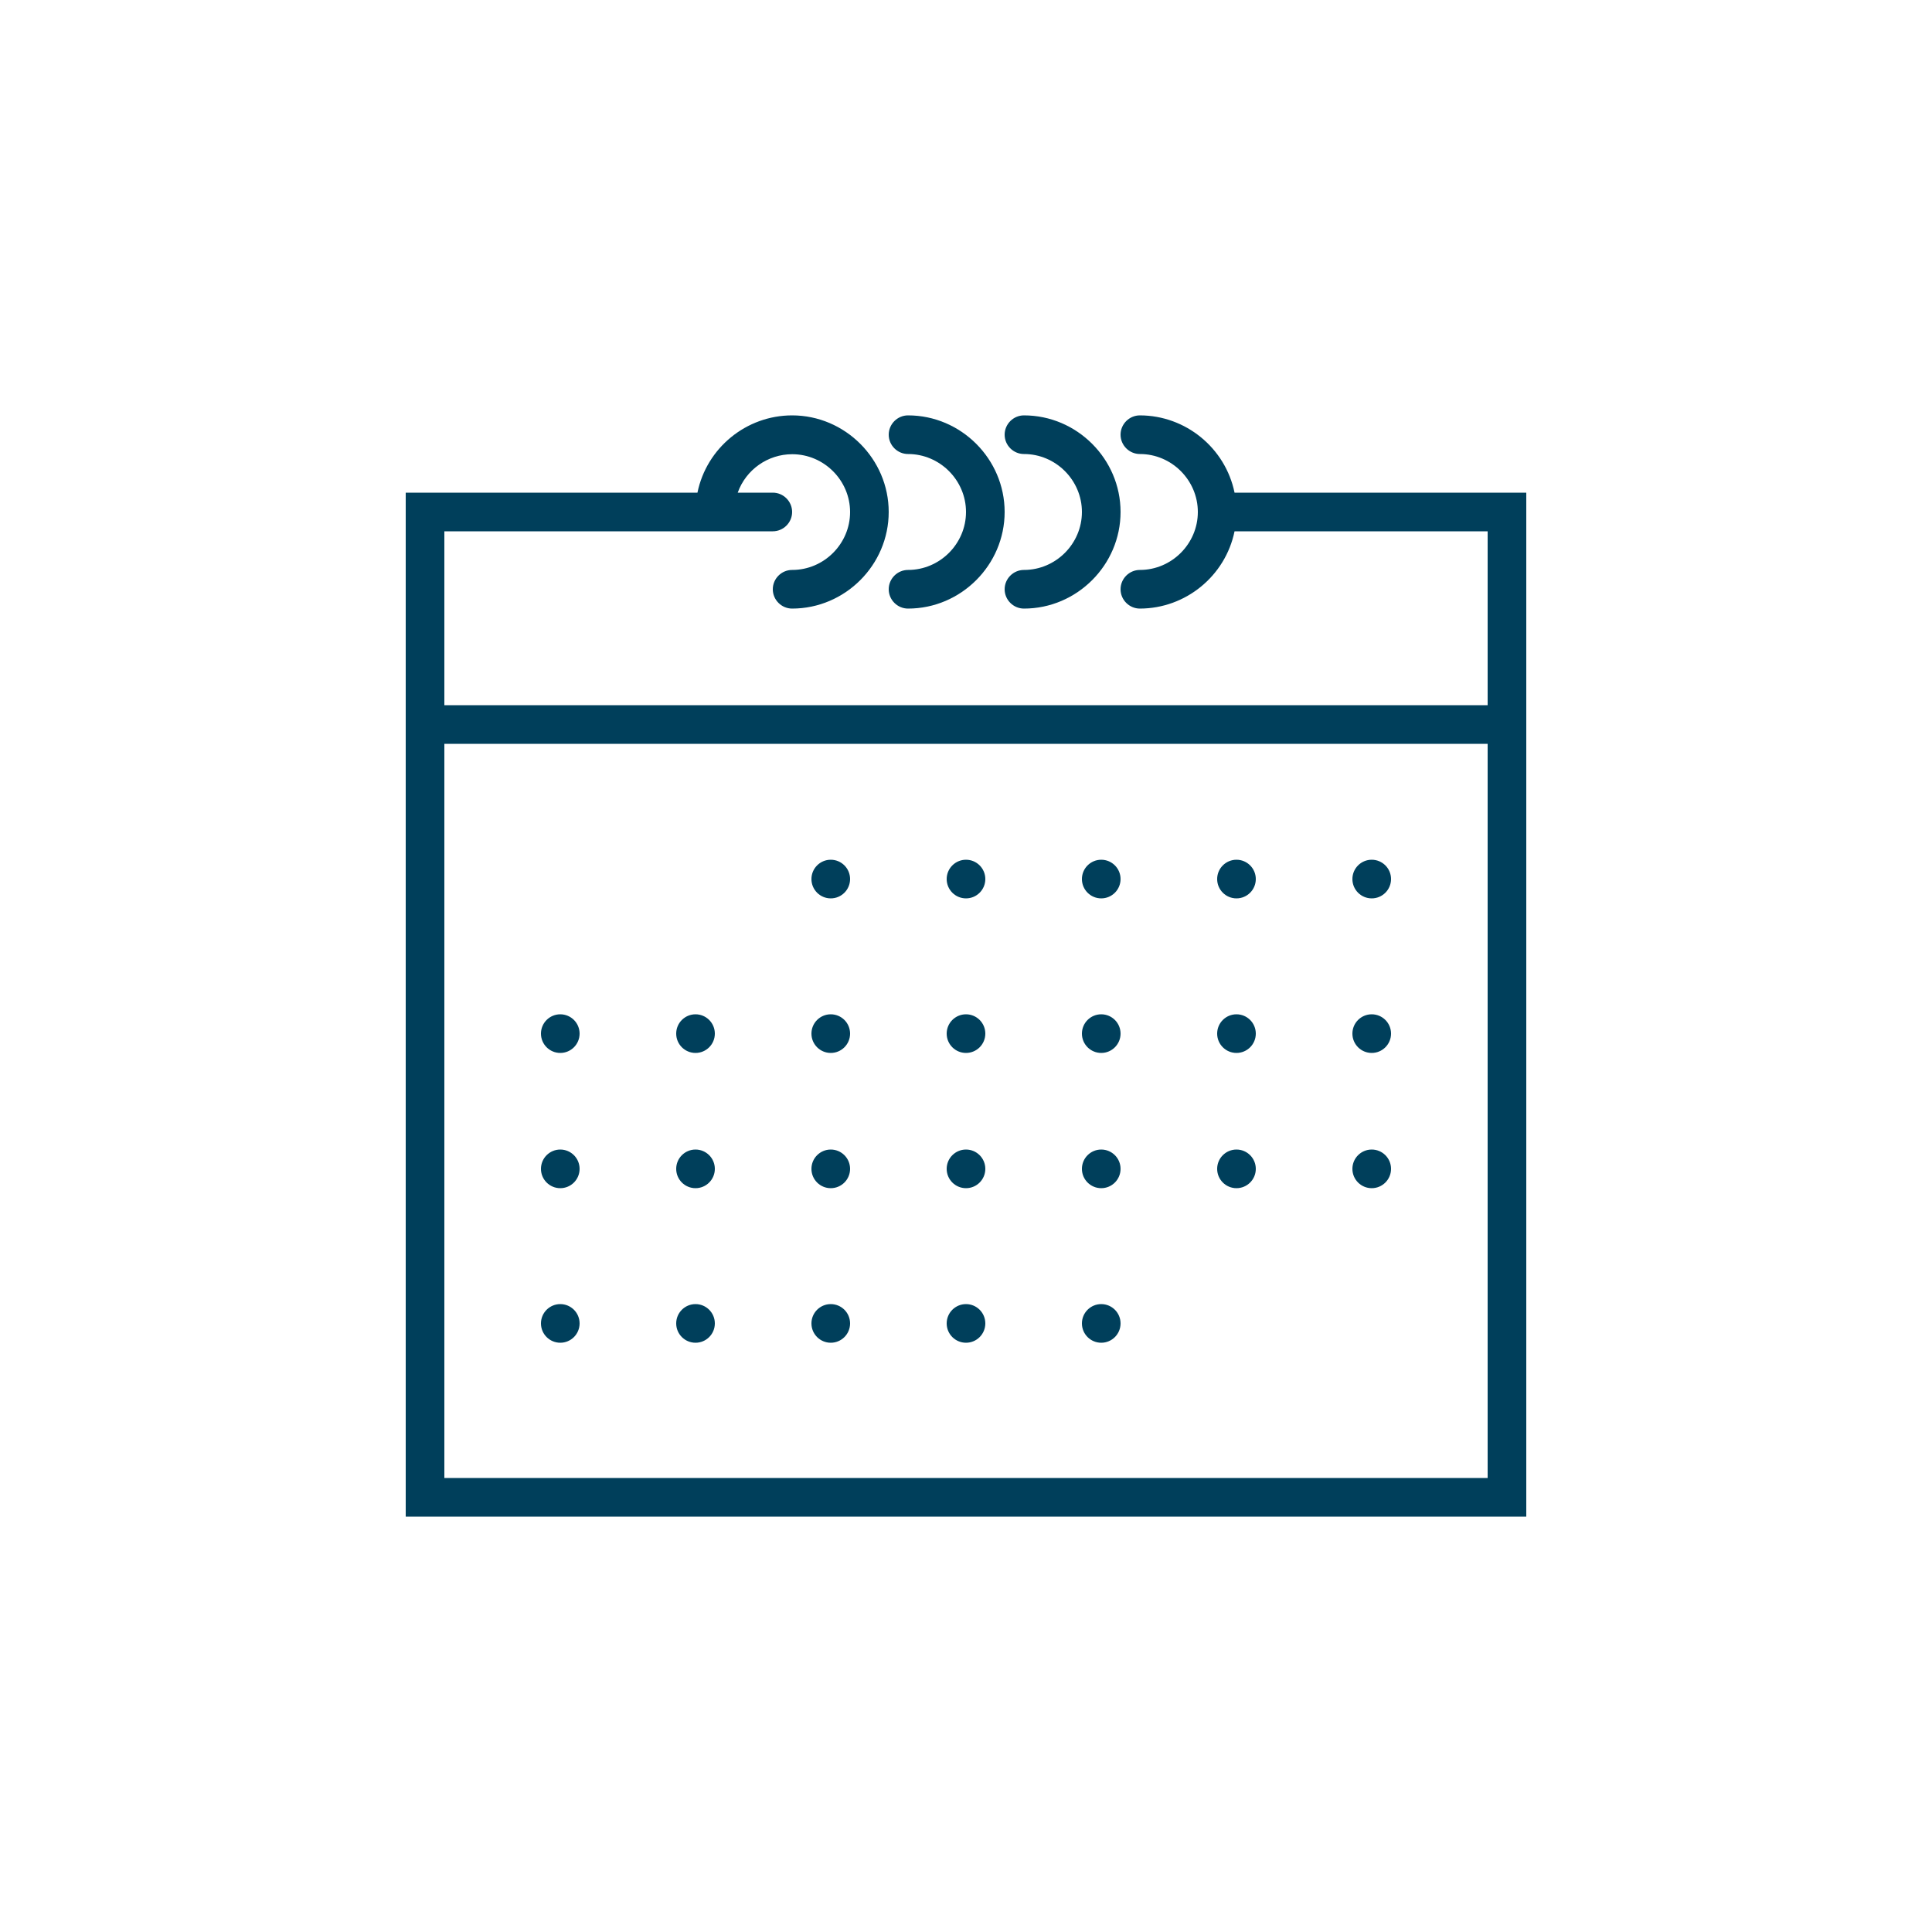 <?xml version="1.0" encoding="UTF-8" standalone="no"?><!DOCTYPE svg PUBLIC "-//W3C//DTD SVG 1.1//EN" "http://www.w3.org/Graphics/SVG/1.1/DTD/svg11.dtd"><svg width="100%" height="100%" viewBox="0 0 100 100" version="1.1" xmlns="http://www.w3.org/2000/svg" xmlns:xlink="http://www.w3.org/1999/xlink" xml:space="preserve" xmlns:serif="http://www.serif.com/" style="fill-rule:evenodd;clip-rule:evenodd;stroke-linejoin:round;stroke-miterlimit:1.414;"><rect id="Artboard1" x="0" y="0" width="100" height="100" style="fill:none;"/><g><path d="M63.9,25.5c-0.477,-2.318 -2.534,-3.997 -4.9,-4c-0.549,0 -1,0.451 -1,1c0,0.549 0.451,1 1,1c1.646,0 3,1.354 3,3c0,1.646 -1.354,3 -3,3c-0.549,0 -1,0.451 -1,1c0,0.549 0.451,1 1,1c2.366,-0.003 4.423,-1.682 4.9,-4l13.1,0l0,9l-54,0l0,-9l17,0c0.549,0 1,-0.451 1,-1c0,-0.549 -0.451,-1 -1,-1l-1.816,0c0.424,-1.19 1.558,-1.99 2.821,-1.99c1.643,0 2.995,1.352 2.995,2.995c0,1.643 -1.352,2.995 -2.995,2.995c-0.001,0 -0.003,0 -0.005,0c-0.549,0 -1,0.451 -1,1c0,0.549 0.451,1 1,1c2.743,-0.001 4.999,-2.257 4.999,-5c0,-2.743 -2.257,-5 -5,-5c-2.367,0 -4.426,1.681 -4.899,4l-15.1,0l0,53l58,0l0,-53l-15.1,0Zm13.1,51l-54,0l0,-38l54,0l0,38Z" style="fill:#003f5b;fill-rule:nonzero;"/><path d="M47,23.5c1.646,0 3,1.354 3,3c0,1.646 -1.354,3 -3,3c-0.549,0 -1,0.451 -1,1c0,0.549 0.451,1 1,1c2.743,0 5,-2.257 5,-5c0,-2.743 -2.257,-5 -5,-5c-0.549,0 -1,0.451 -1,1c0,0.549 0.451,1 1,1Z" style="fill:#003f5b;fill-rule:nonzero;"/><path d="M53,23.5c1.646,0 3,1.354 3,3c0,1.646 -1.354,3 -3,3c-0.549,0 -1,0.451 -1,1c0,0.549 0.451,1 1,1c2.743,0 5,-2.257 5,-5c0,-2.743 -2.257,-5 -5,-5c-0.549,0 -1,0.451 -1,1c0,0.549 0.451,1 1,1Z" style="fill:#003f5b;fill-rule:nonzero;"/><circle cx="43" cy="45.5" r="1" style="fill:#003f5b;"/><circle cx="50" cy="45.5" r="1" style="fill:#003f5b;"/><circle cx="57" cy="45.5" r="1" style="fill:#003f5b;"/><circle cx="64" cy="45.5" r="1" style="fill:#003f5b;"/><circle cx="71" cy="45.5" r="1" style="fill:#003f5b;"/><circle cx="29" cy="53.5" r="1" style="fill:#003f5b;"/><circle cx="36" cy="53.5" r="1" style="fill:#003f5b;"/><circle cx="43" cy="53.5" r="1" style="fill:#003f5b;"/><circle cx="50" cy="53.5" r="1" style="fill:#003f5b;"/><circle cx="57" cy="53.5" r="1" style="fill:#003f5b;"/><circle cx="64" cy="53.5" r="1" style="fill:#003f5b;"/><circle cx="71" cy="53.5" r="1" style="fill:#003f5b;"/><circle cx="29" cy="60.5" r="1" style="fill:#003f5b;"/><circle cx="36" cy="60.5" r="1" style="fill:#003f5b;"/><circle cx="43" cy="60.5" r="1" style="fill:#003f5b;"/><circle cx="50" cy="60.5" r="1" style="fill:#003f5b;"/><circle cx="57" cy="60.5" r="1" style="fill:#003f5b;"/><circle cx="64" cy="60.5" r="1" style="fill:#003f5b;"/><circle cx="71" cy="60.5" r="1" style="fill:#003f5b;"/><circle cx="29" cy="68.5" r="1" style="fill:#003f5b;"/><circle cx="36" cy="68.5" r="1" style="fill:#003f5b;"/><circle cx="43" cy="68.5" r="1" style="fill:#003f5b;"/><circle cx="50" cy="68.5" r="1" style="fill:#003f5b;"/><circle cx="57" cy="68.5" r="1" style="fill:#003f5b;"/></g></svg>